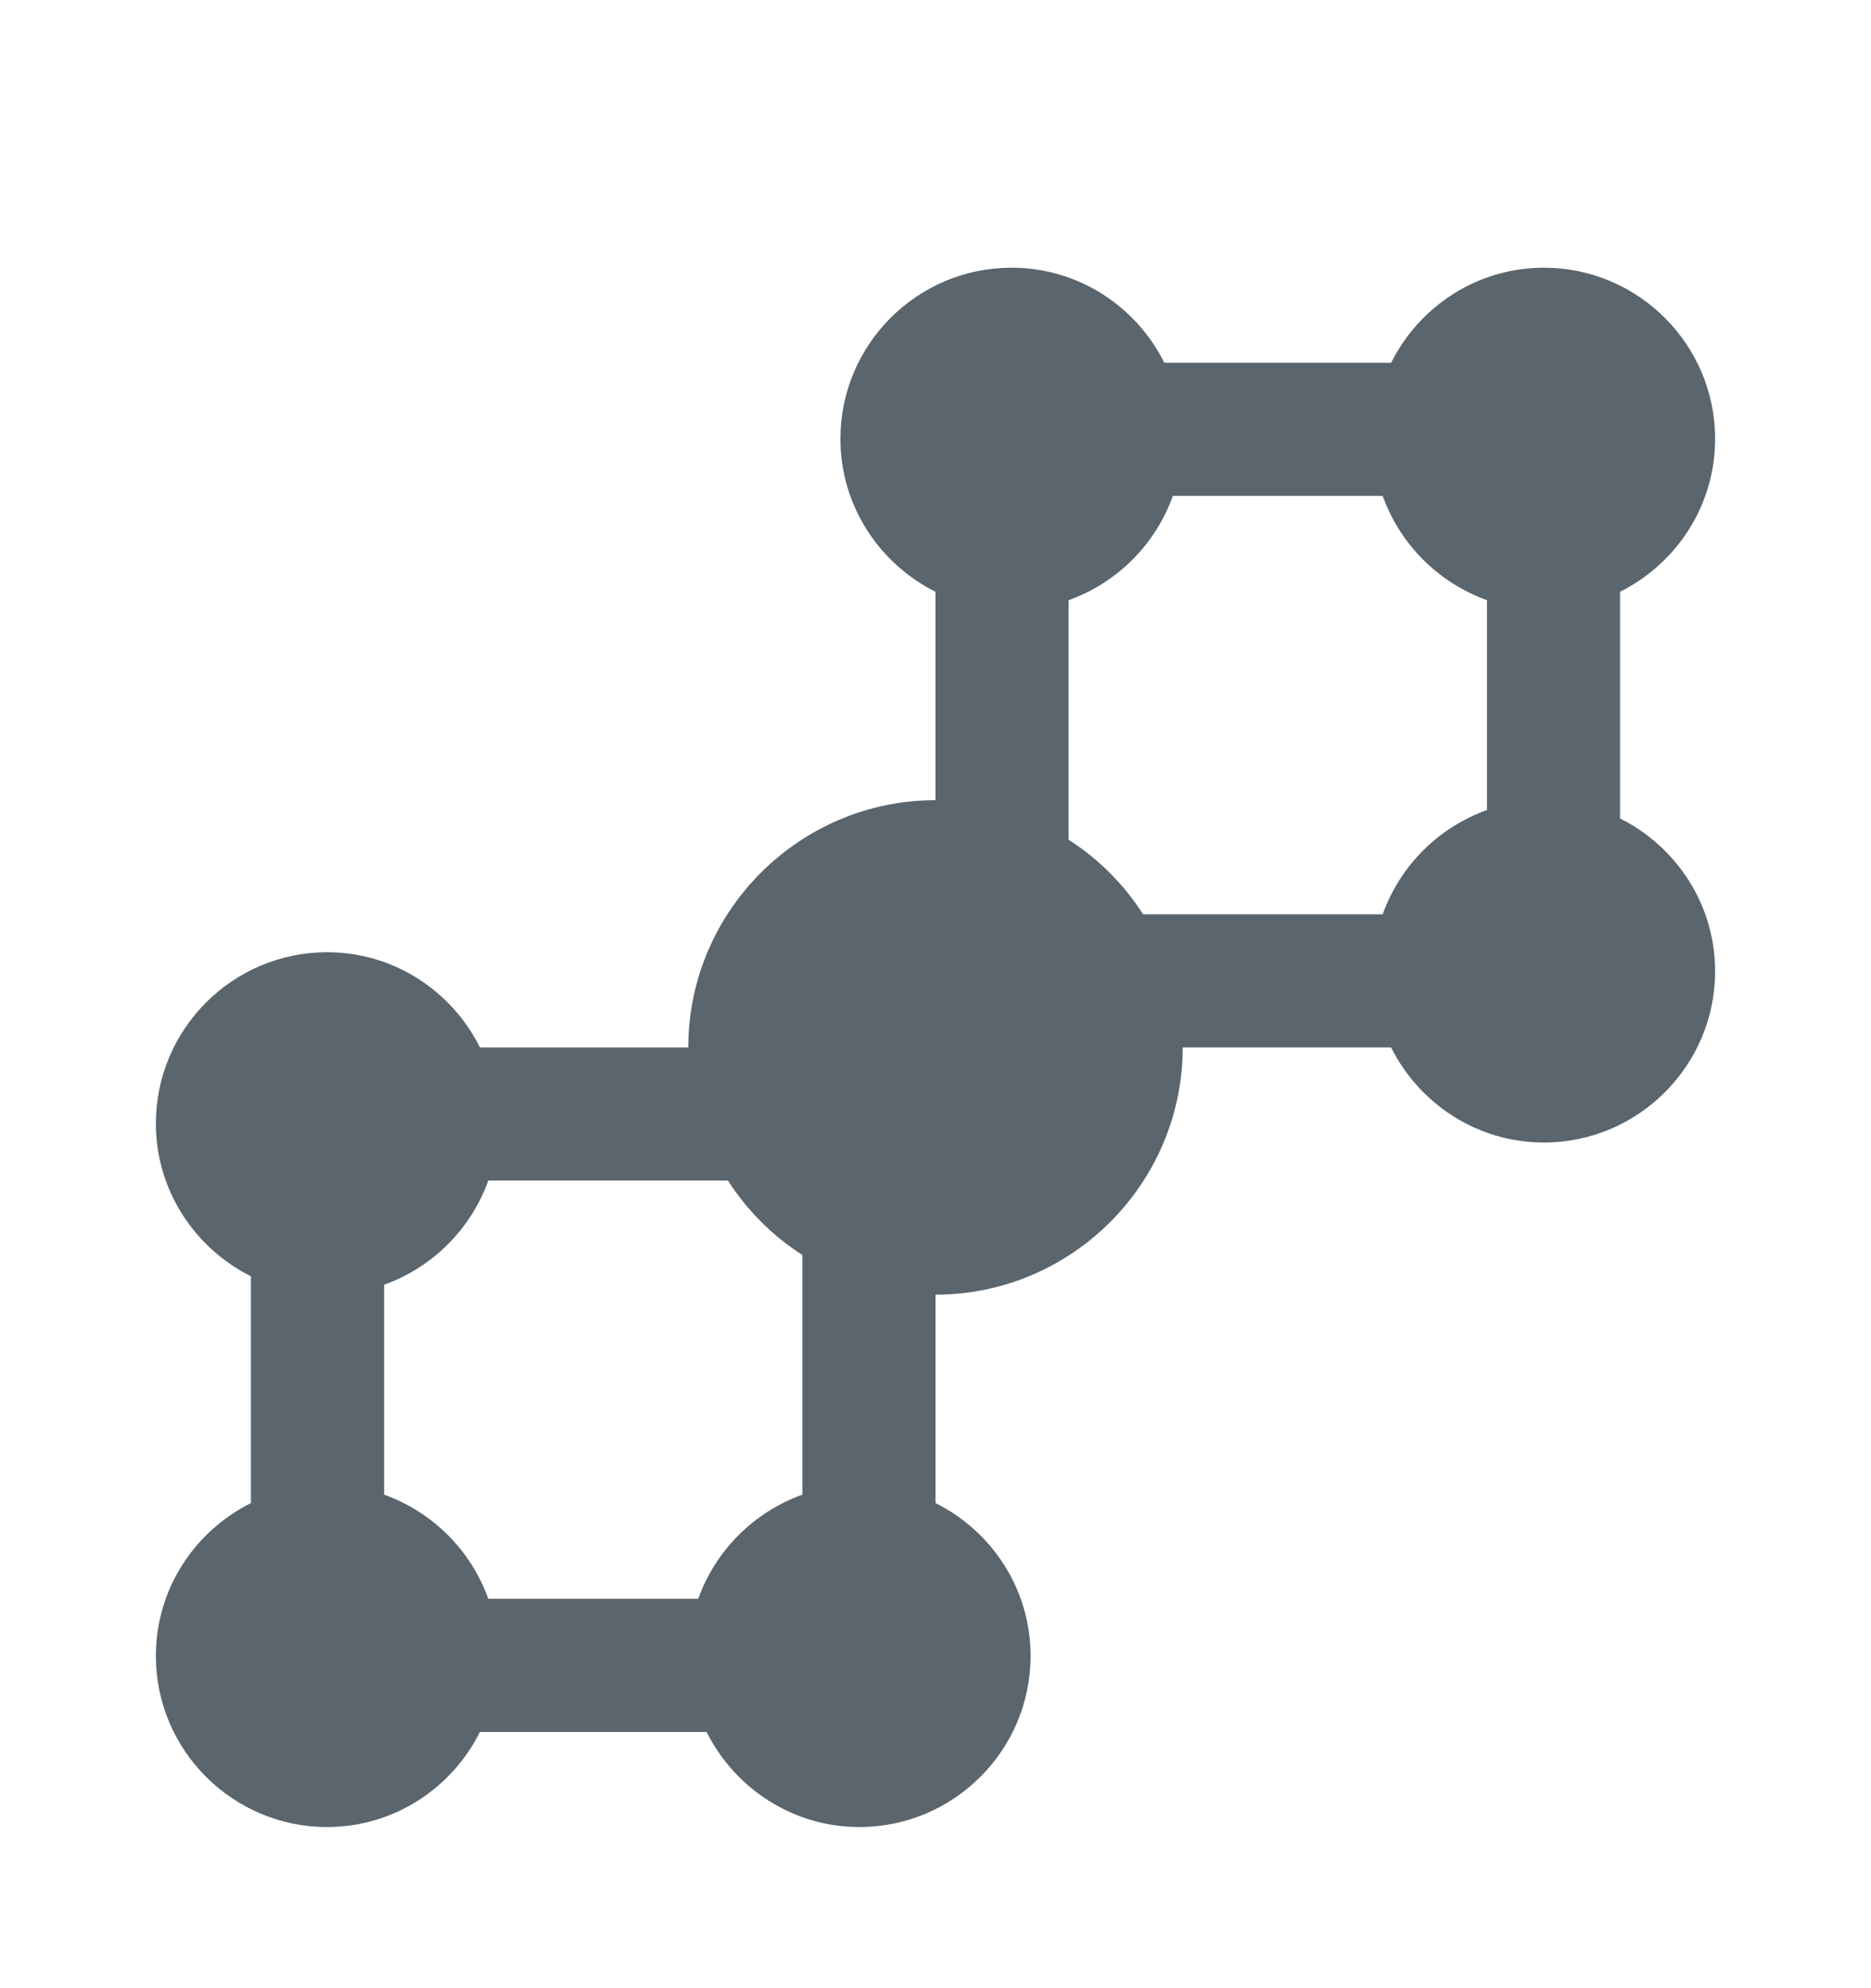<svg width="16" height="17" viewBox="0 0 16 17" fill="none" xmlns="http://www.w3.org/2000/svg">
<path fill-rule="evenodd" clip-rule="evenodd" d="M12.716 6.926C12.3 7.076 11.974 7.401 11.824 7.818H9.775C9.614 7.564 9.392 7.342 9.138 7.18V5.132C9.555 4.982 9.88 4.656 10.03 4.24H11.824C11.974 4.656 12.3 4.982 12.716 5.132V6.926ZM6.862 12.78C6.446 12.93 6.12 13.255 5.971 13.671H4.176C4.026 13.255 3.701 12.93 3.285 12.78V10.985C3.701 10.835 4.026 10.51 4.176 10.094H6.225C6.387 10.348 6.608 10.569 6.862 10.731V12.78ZM13.854 5.06C14.335 4.819 14.667 4.325 14.667 3.752C14.667 2.946 14.009 2.289 13.203 2.289C12.631 2.289 12.137 2.621 11.896 3.102H9.957C9.717 2.621 9.223 2.289 8.65 2.289C7.843 2.289 7.187 2.946 7.187 3.752C7.187 4.325 7.519 4.819 8 5.06V6.842C6.836 6.842 5.886 7.792 5.886 8.956H4.104C3.864 8.474 3.369 8.142 2.797 8.142C1.99 8.142 1.333 8.8 1.333 9.606C1.333 10.178 1.665 10.672 2.146 10.913V12.852C1.665 13.092 1.333 13.586 1.333 14.159C1.333 14.966 1.99 15.622 2.797 15.622C3.369 15.622 3.864 15.29 4.104 14.809H6.042C6.284 15.29 6.777 15.622 7.349 15.622C8.156 15.622 8.813 14.966 8.813 14.159C8.813 13.586 8.481 13.092 8 12.852V11.07C9.164 11.07 10.114 10.12 10.114 8.956H11.896C12.137 9.437 12.631 9.769 13.203 9.769C14.009 9.769 14.667 9.112 14.667 8.305C14.667 7.733 14.335 7.239 13.854 6.998V5.06Z" fill="#5A656D"/>
</svg>
